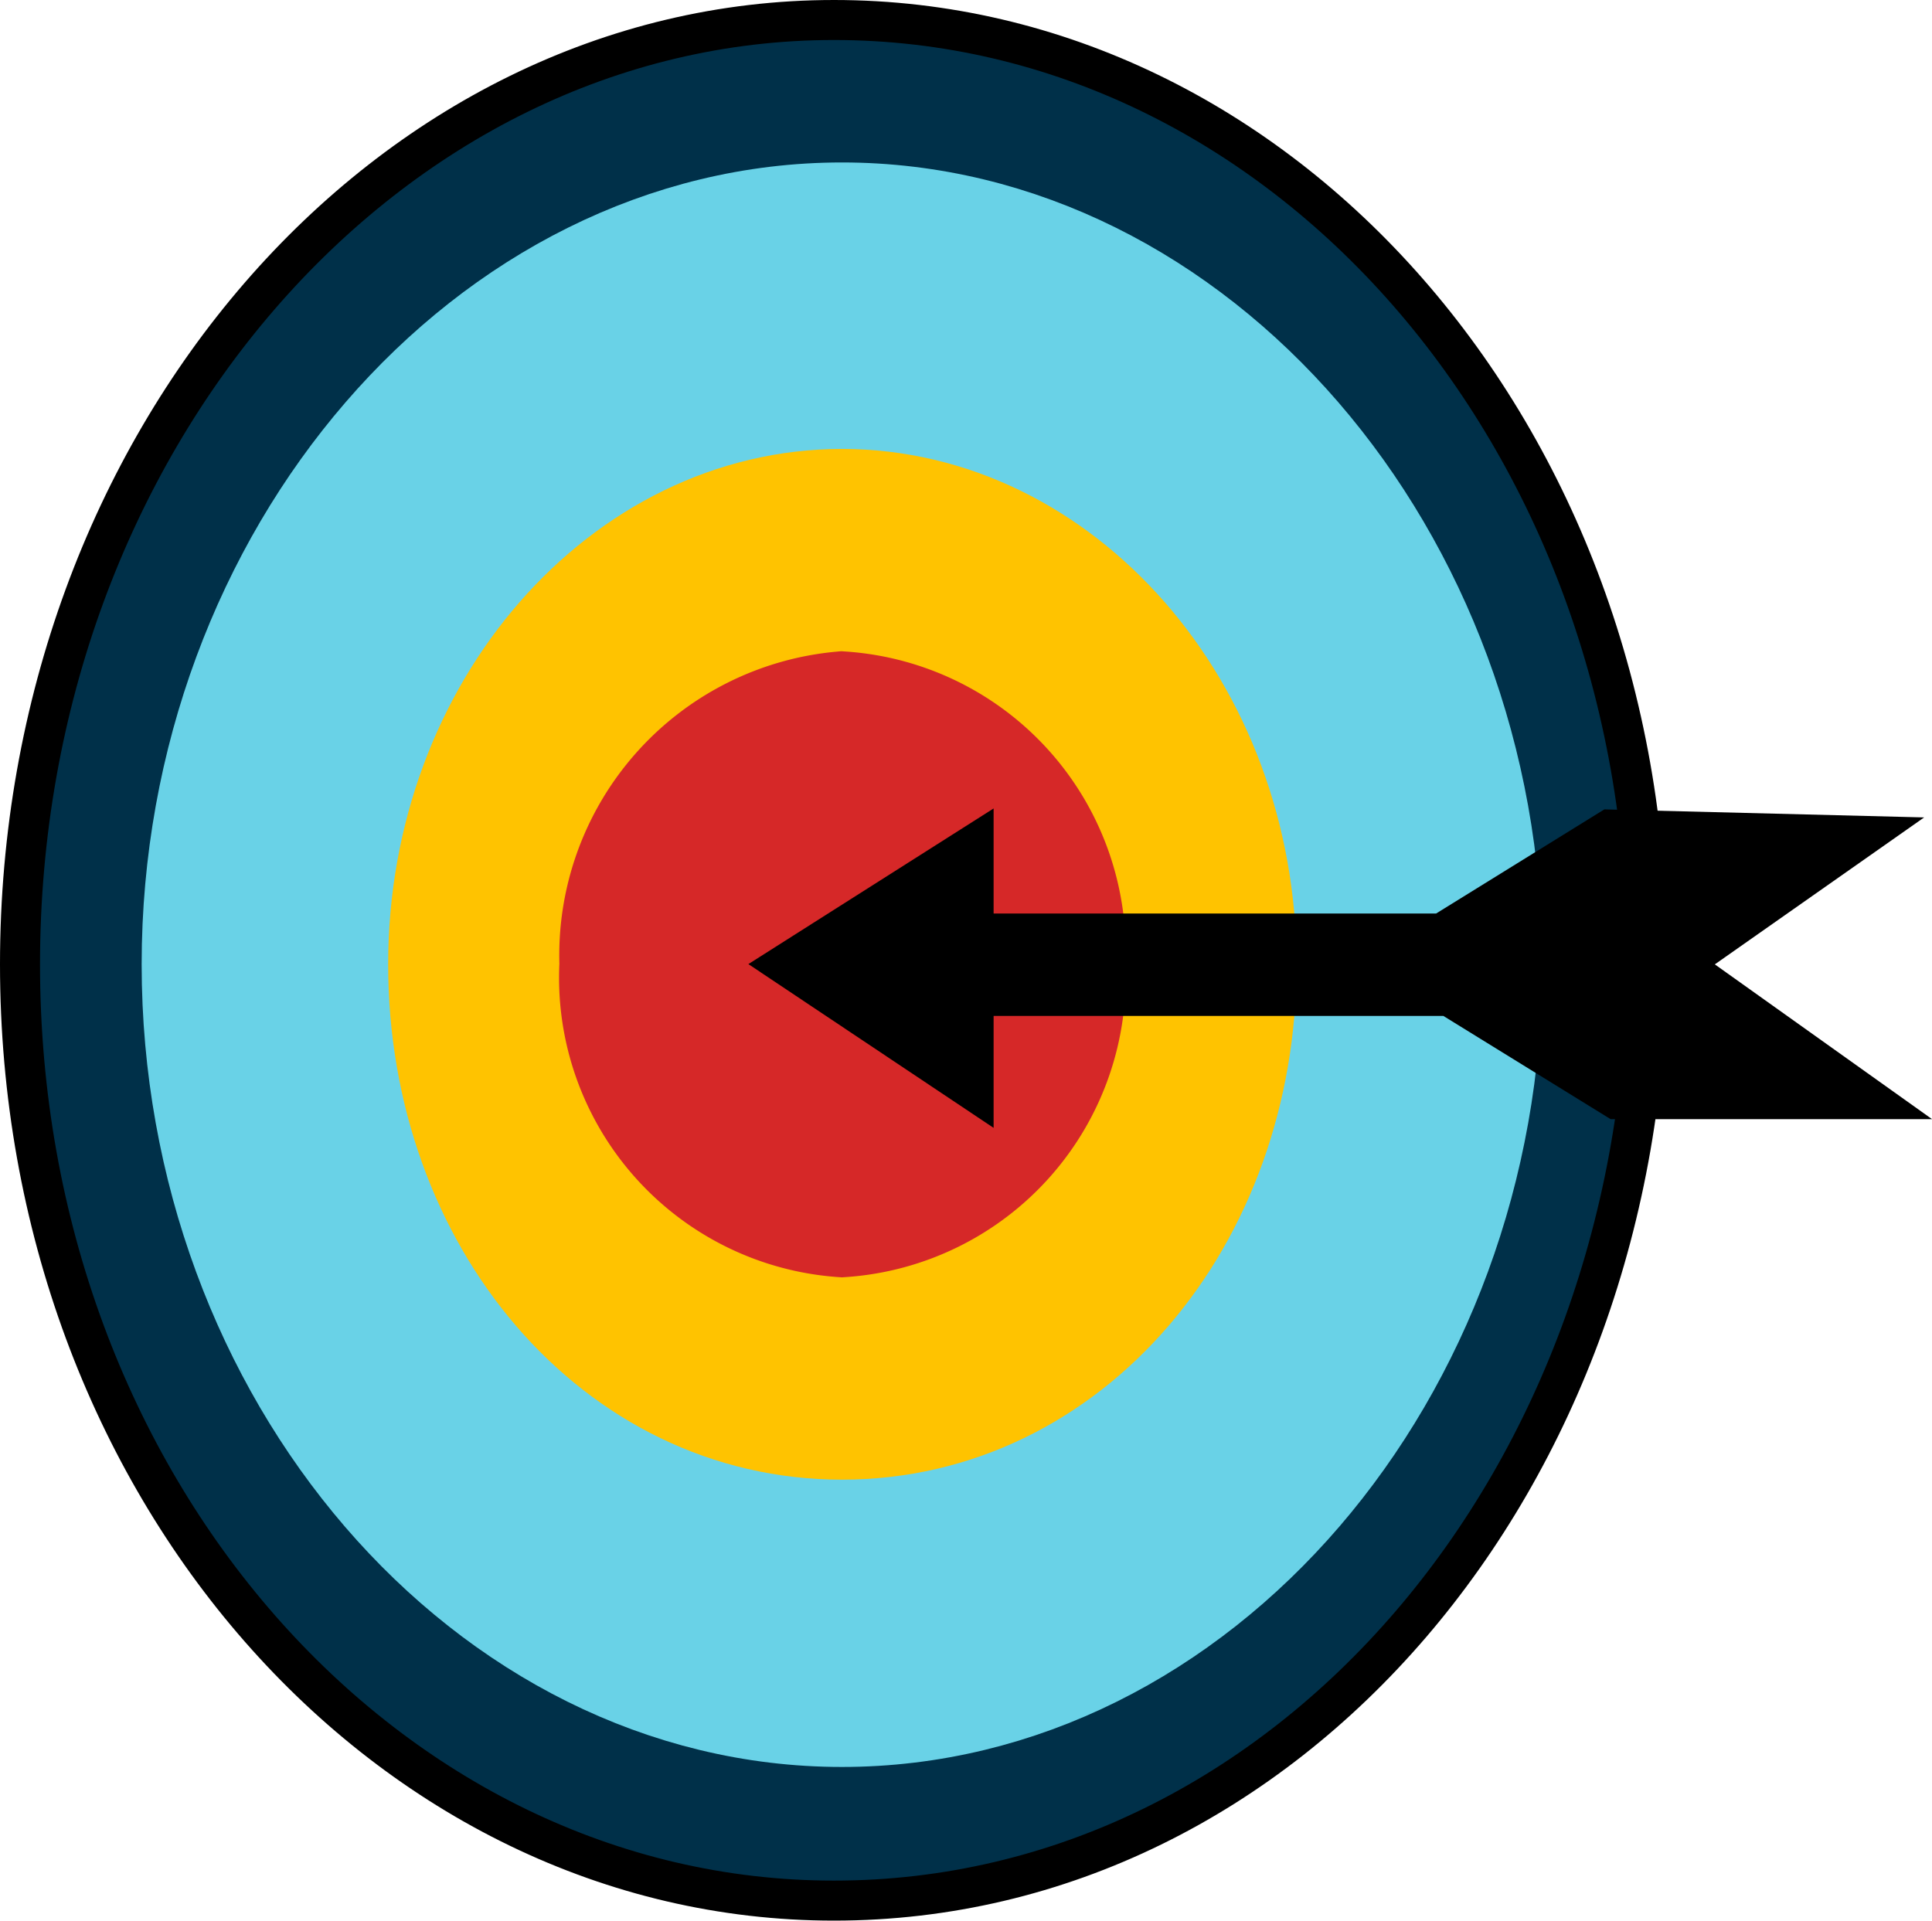 <svg id="Layer_1" data-name="Layer 1" xmlns="http://www.w3.org/2000/svg" width="24.14" height="24" viewBox="0 0 24.14 24"><path d="M10.42,23.75c5.67,0,10.16-5.27,10.16-11.8S16,.25,10.42.25.25,5.52.25,12.05,4.85,23.75,10.42,23.75Z" fill="#003049" stroke="#000" stroke-miterlimit="10" stroke-width="0.5"/><path d="M10.52,21.33c4.39,0,8-4.22,8-9.28s-3.64-9.27-8-9.27-8,4.21-8,9.27S6.14,21.33,10.52,21.33Z" fill="#69d2e7" stroke="#69d2e7" stroke-miterlimit="10" stroke-width="1.5"/><path d="M10.52,17.74c2.79,0,4.93-2.53,4.93-5.69S13.2,6.36,10.52,6.36,5.6,8.89,5.6,12.05,7.74,17.74,10.52,17.74Z" fill="#ffc300" stroke="#ffc300" stroke-miterlimit="10" stroke-width="1.5"/><path d="M10.52,15.21a3,3,0,0,0,2.79-3.16,3,3,0,0,0-2.79-3.16,3.06,3.06,0,0,0-2.78,3.16A3,3,0,0,0,10.52,15.21Z" fill="#d62828" stroke="#d62828" stroke-miterlimit="10" stroke-width="1.5"/><polygon points="12.29 11.54 17.98 11.54 20.08 10.24 23.66 10.33 21.21 12.05 23.75 13.86 20.16 13.86 18.07 12.57 12.29 12.57 12.29 13.86 9.58 12.05 12.29 10.33 12.29 11.54" stroke="#000" stroke-miterlimit="10" stroke-width="0.25" fill-rule="evenodd"/></svg>